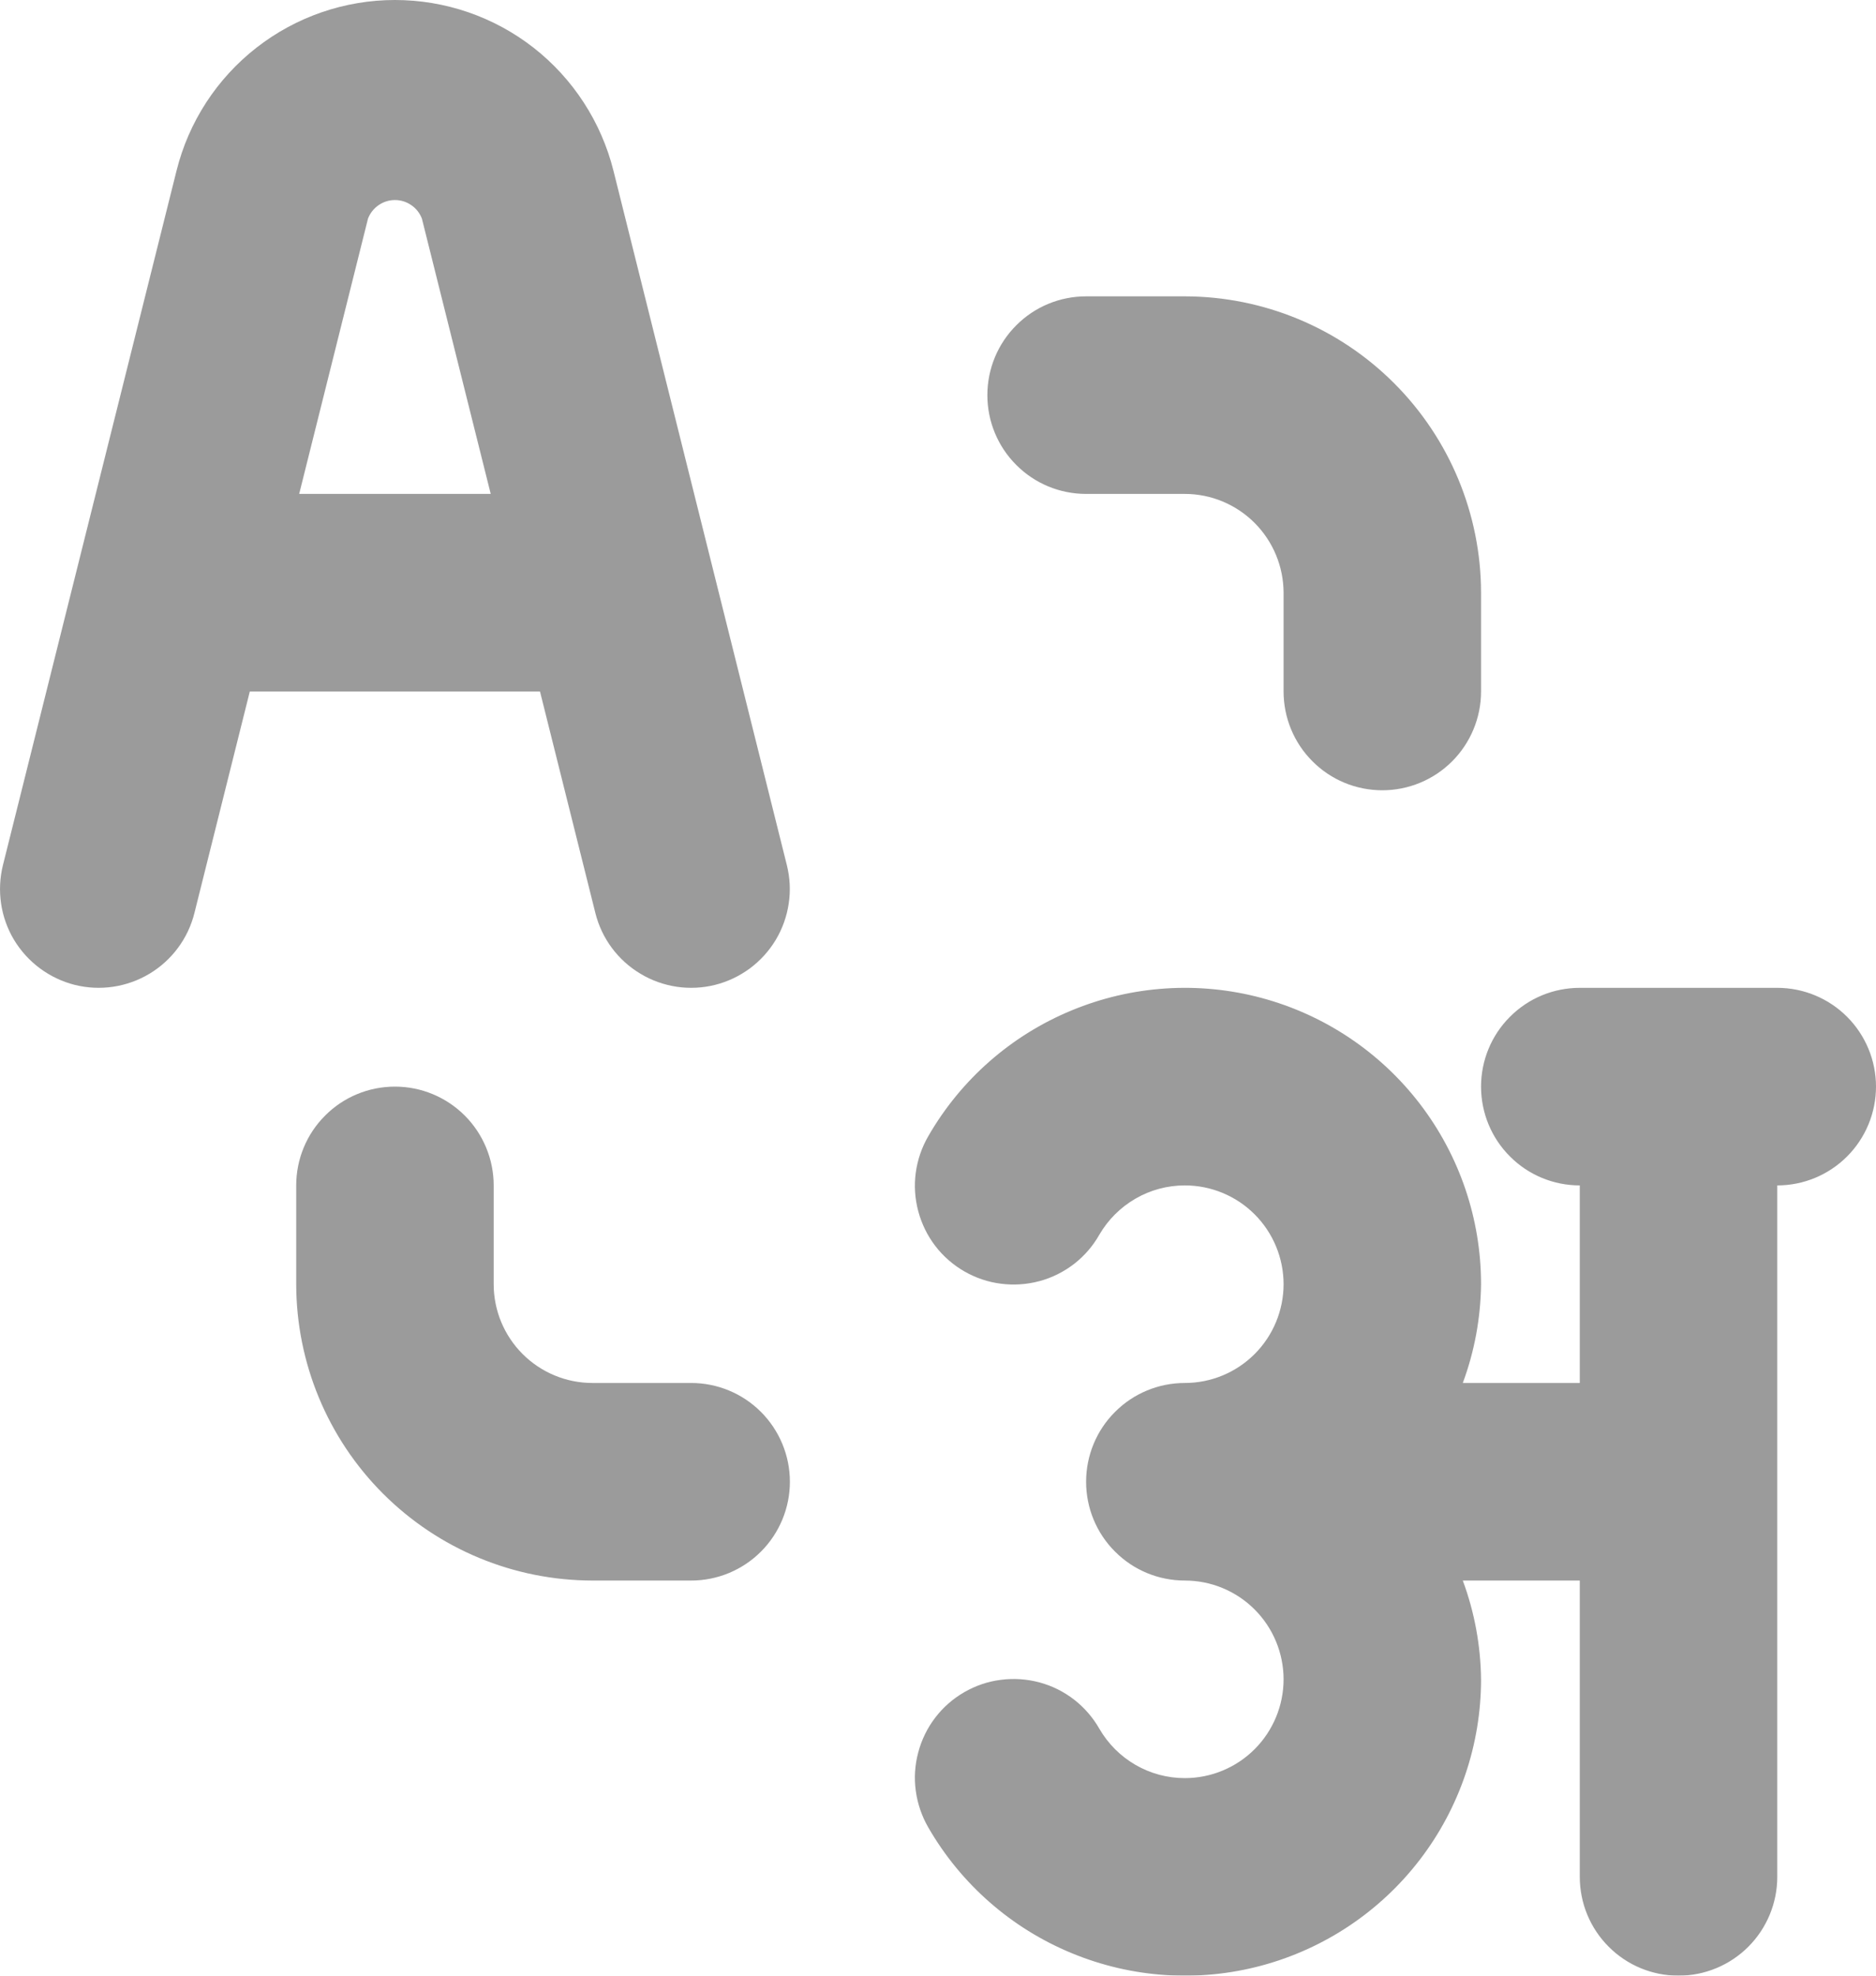 <svg width="19" height="20" viewBox="0 0 19 20" fill="none" xmlns="http://www.w3.org/2000/svg">
<g opacity="0.7">
<path d="M18 10H16C15.734 10 15.48 10.105 15.293 10.293C15.105 10.48 15 10.735 15 11C15 11.265 15.105 11.52 15.293 11.707C15.48 11.895 15.734 12 16 12V14H14.815C14.934 13.68 14.996 13.341 15 13C15 12.34 14.782 11.698 14.38 11.174C13.978 10.65 13.414 10.273 12.776 10.102C12.138 9.931 11.462 9.976 10.852 10.229C10.242 10.481 9.732 10.928 9.402 11.501C9.336 11.614 9.293 11.74 9.275 11.87C9.257 12.001 9.266 12.134 9.3 12.261C9.334 12.388 9.392 12.508 9.472 12.612C9.552 12.717 9.652 12.804 9.766 12.87C9.881 12.936 10.007 12.979 10.137 12.995C10.268 13.012 10.4 13.003 10.527 12.969C10.655 12.935 10.774 12.875 10.878 12.795C10.982 12.714 11.069 12.614 11.134 12.499C11.222 12.348 11.348 12.222 11.5 12.134C11.652 12.046 11.824 12 12 12C12.265 12 12.519 12.105 12.707 12.293C12.894 12.48 13 12.735 13 13C13 13.265 12.894 13.52 12.707 13.707C12.519 13.895 12.265 14 12 14C11.734 14 11.48 14.105 11.293 14.293C11.105 14.48 11 14.735 11 15C11 15.265 11.105 15.52 11.293 15.707C11.48 15.895 11.734 16 12 16C12.265 16 12.519 16.105 12.707 16.293C12.894 16.48 13 16.735 13 17C13 17.265 12.894 17.52 12.707 17.707C12.519 17.895 12.265 18 12 18C11.824 18 11.652 17.954 11.5 17.866C11.348 17.778 11.222 17.652 11.134 17.5C11.069 17.386 10.982 17.286 10.878 17.205C10.774 17.125 10.655 17.065 10.527 17.031C10.4 16.997 10.268 16.988 10.137 17.005C10.007 17.021 9.881 17.064 9.766 17.13C9.652 17.196 9.552 17.283 9.472 17.388C9.392 17.492 9.334 17.612 9.3 17.739C9.266 17.866 9.257 17.999 9.275 18.129C9.293 18.26 9.336 18.386 9.402 18.5C9.732 19.072 10.242 19.519 10.852 19.771C11.462 20.024 12.138 20.069 12.776 19.898C13.414 19.727 13.978 19.35 14.38 18.826C14.782 18.302 15 17.66 15 17C14.996 16.659 14.934 16.32 14.815 16H16V19C16 19.265 16.105 19.52 16.293 19.707C16.48 19.895 16.734 20 17 20C17.265 20 17.519 19.895 17.707 19.707C17.894 19.52 18 19.265 18 19V12C18.265 12 18.519 11.895 18.707 11.707C18.894 11.52 19 11.265 19 11C19 10.735 18.894 10.48 18.707 10.293C18.519 10.105 18.265 10 18 10ZM6.03 9.243C6.094 9.5 6.258 9.721 6.486 9.857C6.598 9.925 6.723 9.969 6.853 9.989C6.983 10.008 7.115 10.002 7.242 9.97C7.37 9.938 7.489 9.881 7.595 9.803C7.7 9.725 7.789 9.627 7.857 9.514C7.924 9.402 7.969 9.277 7.988 9.147C8.008 9.017 8.001 8.885 7.969 8.757L6.213 1.728C6.089 1.234 5.804 0.796 5.404 0.483C5.003 0.17 4.509 0 4 0C3.492 0 2.998 0.17 2.597 0.483C2.196 0.796 1.911 1.234 1.788 1.728L0.03 8.757C-0.034 9.015 0.006 9.287 0.142 9.514C0.279 9.741 0.5 9.905 0.757 9.97C1.014 10.034 1.286 9.994 1.514 9.857C1.741 9.721 1.905 9.5 1.969 9.243L2.53 7H5.469L6.03 9.243ZM3.03 5L3.727 2.213C3.748 2.158 3.786 2.11 3.834 2.077C3.883 2.043 3.941 2.025 4 2.025C4.059 2.025 4.117 2.043 4.166 2.077C4.215 2.11 4.252 2.158 4.273 2.213L4.97 5H3.03ZM11 5H12C12.265 5 12.519 5.106 12.706 5.293C12.894 5.481 12.999 5.735 13 6V7C13 7.265 13.105 7.52 13.293 7.707C13.48 7.895 13.734 8 14 8C14.265 8 14.519 7.895 14.707 7.707C14.894 7.52 15 7.265 15 7V6C14.999 5.205 14.682 4.442 14.12 3.88C13.558 3.317 12.795 3.001 12 3H11C10.734 3 10.48 3.105 10.293 3.293C10.105 3.48 10 3.735 10 4C10 4.265 10.105 4.52 10.293 4.707C10.48 4.895 10.734 5 11 5ZM7 14H6C5.734 14 5.48 13.894 5.293 13.707C5.105 13.519 5 13.265 5 13V12C5 11.735 4.894 11.48 4.707 11.293C4.519 11.105 4.265 11 4 11C3.734 11 3.48 11.105 3.293 11.293C3.105 11.48 3 11.735 3 12V13C3.001 13.795 3.317 14.558 3.879 15.12C4.442 15.683 5.204 15.999 6 16H7C7.265 16 7.519 15.895 7.707 15.707C7.894 15.52 8 15.265 8 15C8 14.735 7.894 14.48 7.707 14.293C7.519 14.105 7.265 14 7 14Z" fill="#616161" fill-opacity="0.9"/>
</g>
</svg>
